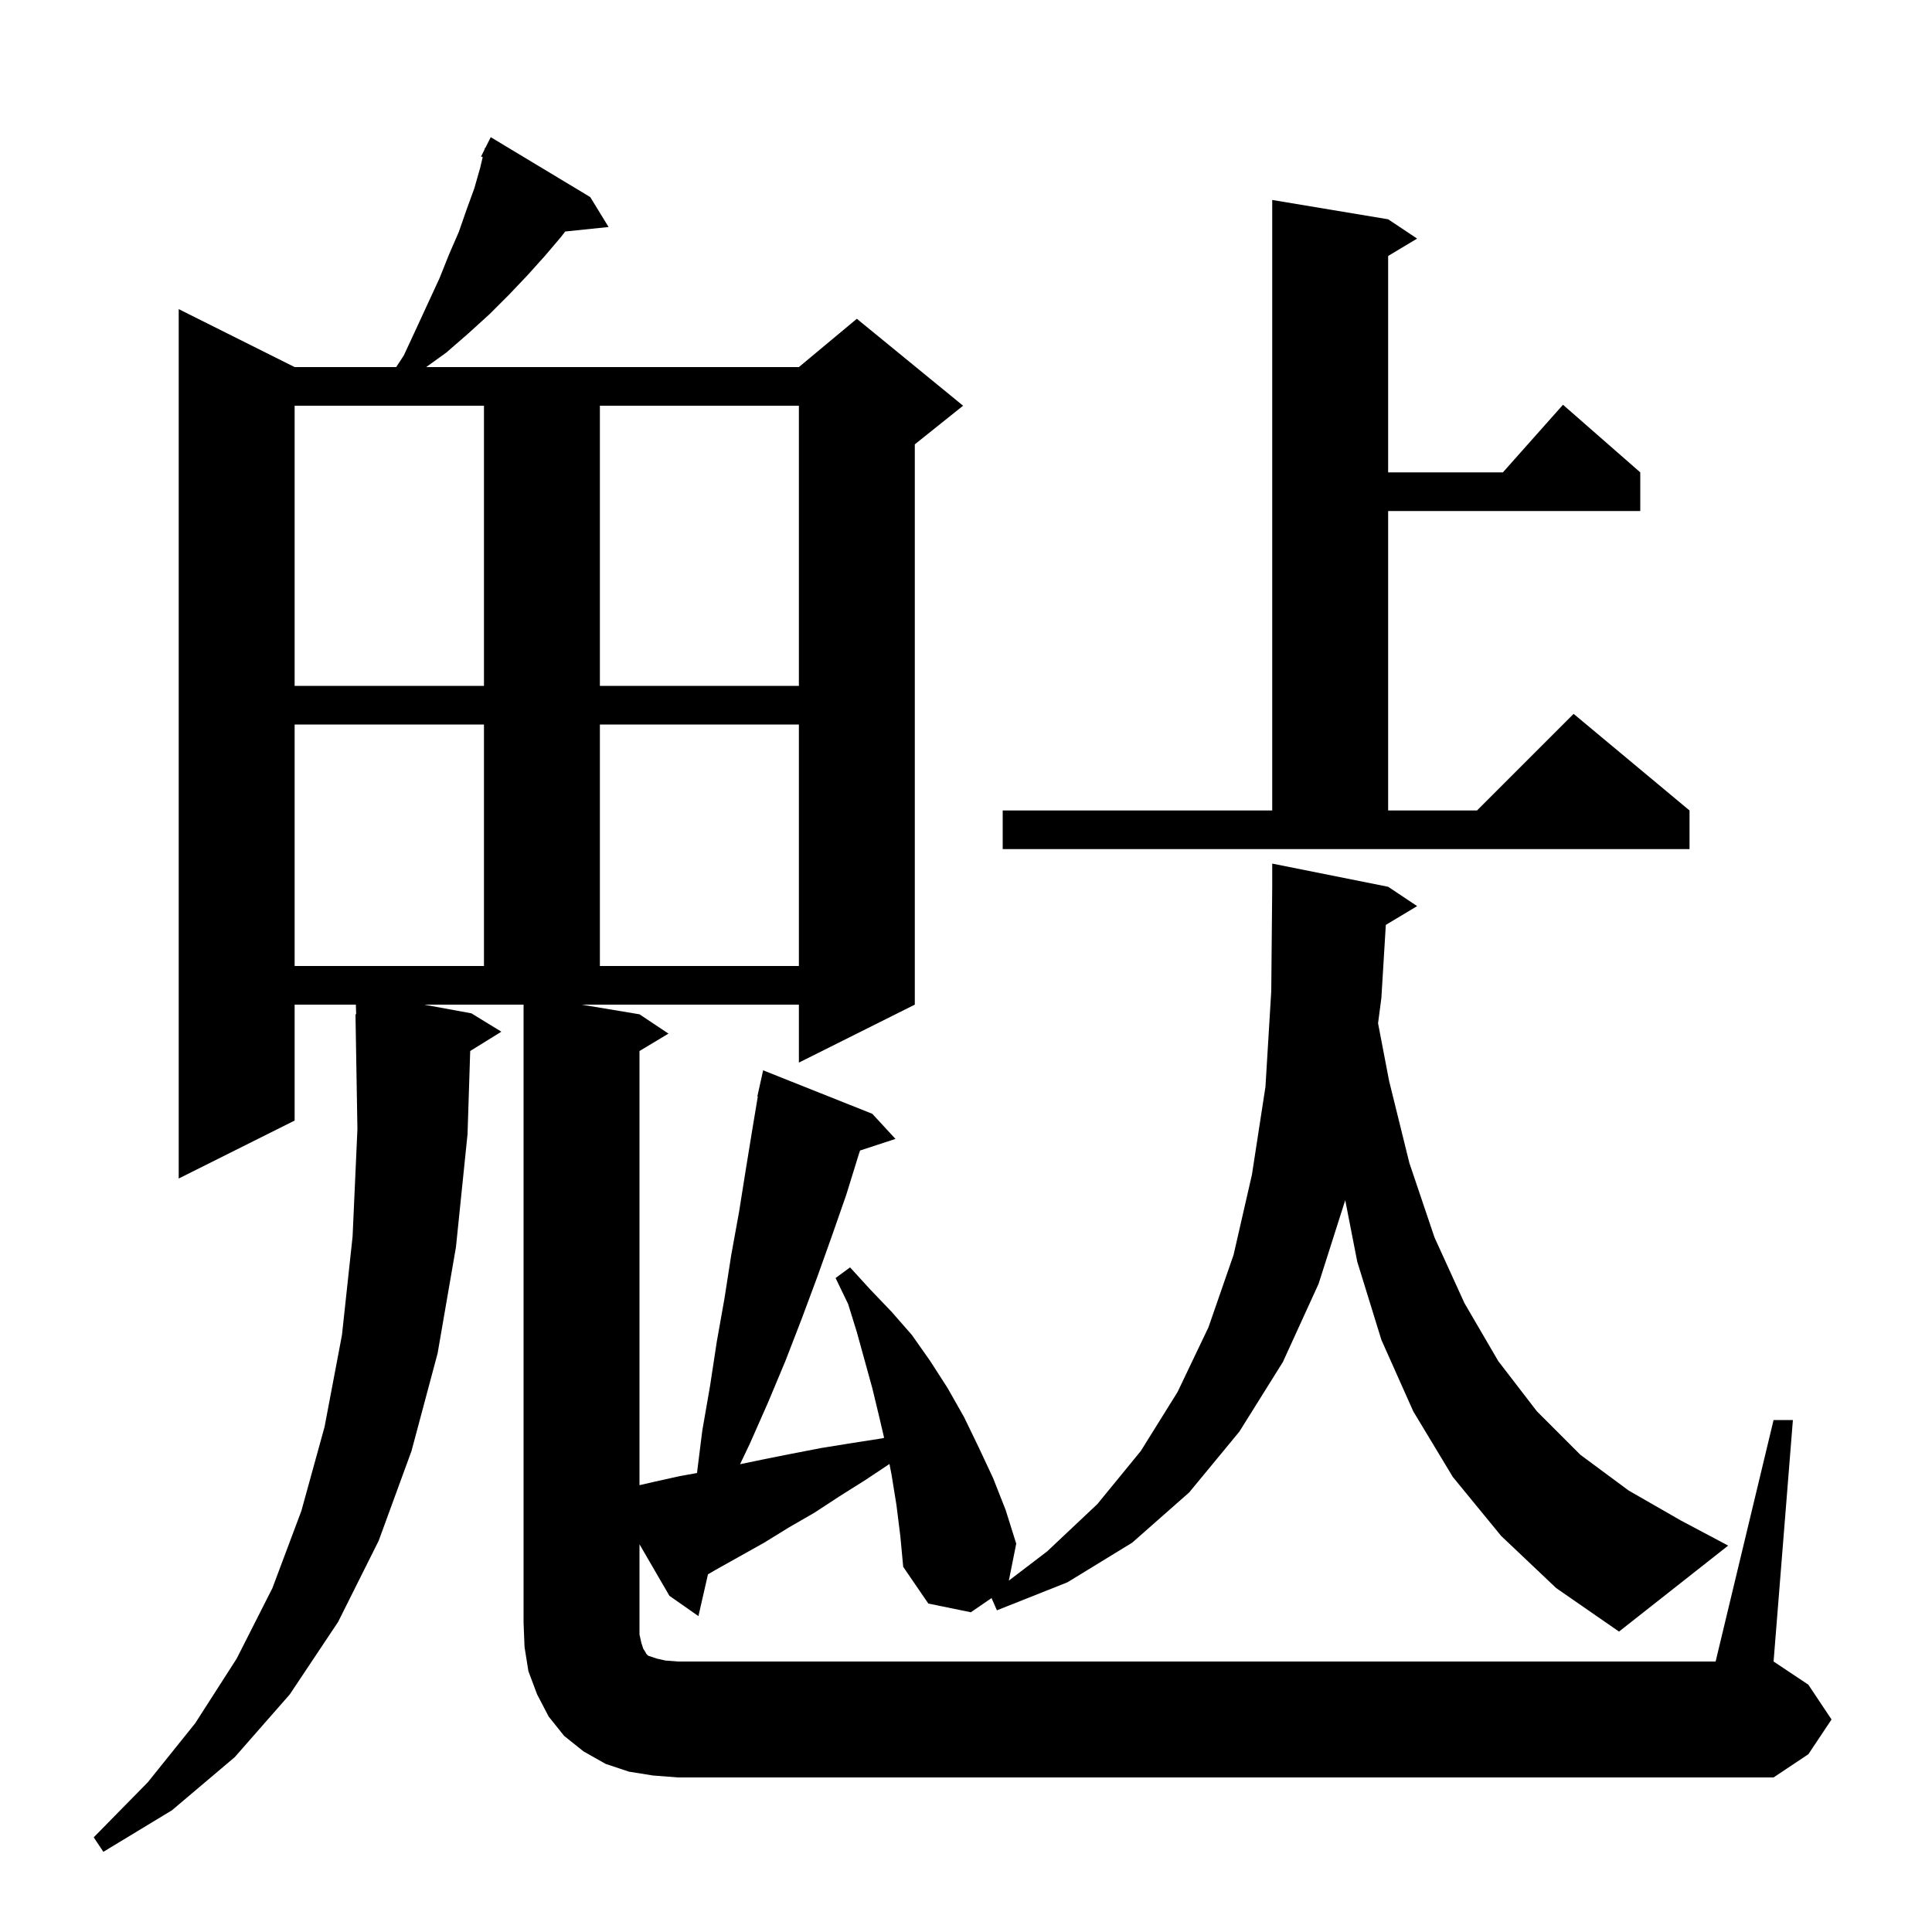 <svg xmlns="http://www.w3.org/2000/svg" xmlns:xlink="http://www.w3.org/1999/xlink" version="1.1" baseProfile="full" viewBox="0 0 200 200" width="200" height="200">
<g fill="black">
<path d="M 183.6 147.0 L 185.6 147.0 L 183.6 172.0 L 187.2 174.4 L 189.6 178.0 L 187.2 181.6 L 183.6 184.0 L 70.2 184.0 L 67.6 183.8 L 65.1 183.4 L 62.7 182.6 L 60.4 181.3 L 58.4 179.7 L 56.8 177.7 L 55.6 175.4 L 54.7 173.0 L 54.3 170.5 L 54.2 168.0 L 54.2 104.0 L 43.891 104.0 L 48.8 104.9 L 51.9 106.8 L 48.675 108.799 L 48.4 117.4 L 47.2 129.1 L 45.3 140.1 L 42.6 150.2 L 39.2 159.5 L 35.0 167.9 L 30.0 175.4 L 24.3 181.9 L 17.8 187.4 L 10.7 191.7 L 9.7 190.2 L 15.3 184.5 L 20.2 178.4 L 24.5 171.7 L 28.2 164.4 L 31.2 156.4 L 33.6 147.7 L 35.4 138.2 L 36.5 128.0 L 37.0 116.9 L 36.8 105.0 L 36.87 104.999 L 36.839 104.0 L 30.5 104.0 L 30.5 116.0 L 18.5 122.0 L 18.5 32.0 L 30.5 38.0 L 41.015 38.0 L 41.8 36.8 L 43.1 34.0 L 45.5 28.8 L 46.5 26.3 L 47.5 24.0 L 48.3 21.7 L 49.1 19.5 L 49.7 17.4 L 49.971 16.263 L 49.8 16.2 L 50.155 15.491 L 50.2 15.3 L 50.241 15.319 L 50.8 14.2 L 61.1 20.4 L 63.0 23.5 L 58.508 23.965 L 58.1 24.5 L 56.4 26.5 L 54.6 28.5 L 52.7 30.5 L 50.7 32.5 L 48.5 34.5 L 46.2 36.5 L 44.117 38.0 L 82.7 38.0 L 88.7 33.0 L 99.7 42.0 L 94.7 46.0 L 94.7 104.0 L 82.7 110.0 L 82.7 104.0 L 60.2 104.0 L 66.2 105.0 L 69.2 107.0 L 66.2 108.8 L 66.2 153.746 L 67.7 153.4 L 70.4 152.8 L 72.152 152.487 L 72.7 148.1 L 73.5 143.5 L 74.2 138.9 L 75.0 134.4 L 75.7 129.9 L 76.5 125.5 L 77.2 121.1 L 77.9 116.8 L 78.449 113.507 L 78.4 113.5 L 79.0 110.8 L 90.3 115.3 L 92.7 117.9 L 89.033 119.1 L 88.9 119.5 L 87.6 123.7 L 86.1 128.0 L 84.6 132.2 L 83.0 136.5 L 81.3 140.9 L 79.5 145.2 L 77.6 149.5 L 76.61 151.574 L 78.9 151.1 L 81.9 150.5 L 85.0 149.9 L 88.1 149.4 L 91.3 148.9 L 91.524 148.844 L 91.0 146.6 L 90.3 143.7 L 88.7 137.9 L 87.8 135.0 L 86.5 132.3 L 88.0 131.2 L 90.1 133.5 L 92.3 135.8 L 94.4 138.2 L 96.3 140.9 L 98.1 143.7 L 99.8 146.7 L 101.3 149.8 L 102.8 153.0 L 104.1 156.3 L 105.2 159.8 L 104.435 163.624 L 108.4 160.6 L 113.6 155.7 L 118.1 150.2 L 121.9 144.1 L 125.1 137.4 L 127.7 129.9 L 129.6 121.6 L 131.0 112.5 L 131.6 102.6 L 131.7 91.8 L 131.7 89.4 L 143.7 91.8 L 146.7 93.8 L 143.46 95.744 L 143.0 103.3 L 142.656 105.927 L 143.8 111.9 L 145.9 120.4 L 148.5 128.1 L 151.6 134.9 L 155.1 140.9 L 159.1 146.1 L 163.6 150.6 L 168.6 154.3 L 174.0 157.4 L 178.9 160.0 L 167.6 168.9 L 161.1 164.4 L 155.4 159.0 L 150.4 152.9 L 146.3 146.1 L 143.0 138.7 L 140.5 130.6 L 139.258 124.245 L 136.5 132.9 L 132.8 141.0 L 128.3 148.2 L 123.1 154.5 L 117.2 159.7 L 110.5 163.8 L 103.2 166.7 L 102.645 165.432 L 100.5 166.9 L 96.1 166.0 L 93.5 162.2 L 93.2 159.0 L 92.8 155.8 L 92.3 152.7 L 92.077 151.549 L 89.6 153.2 L 86.9 154.9 L 84.3 156.6 L 81.7 158.1 L 79.1 159.7 L 74.1 162.5 L 73.289 162.973 L 72.3 167.3 L 69.3 165.2 L 66.2 159.864 L 66.2 169.2 L 66.4 170.1 L 66.6 170.7 L 66.8 171.0 L 66.9 171.2 L 67.1 171.4 L 68.0 171.7 L 68.9 171.9 L 70.2 172.0 L 177.6 172.0 Z M 30.5 75.0 L 30.5 100.0 L 50.1 100.0 L 50.1 75.0 Z M 62.1 75.0 L 62.1 100.0 L 82.7 100.0 L 82.7 75.0 Z M 103.8 83.9 L 131.7 83.9 L 131.7 20.7 L 143.7 22.7 L 146.7 24.7 L 143.7 26.5 L 143.7 48.9 L 155.578 48.9 L 161.8 41.9 L 169.8 48.9 L 169.8 52.9 L 143.7 52.9 L 143.7 83.9 L 152.9 83.9 L 162.9 73.9 L 174.9 83.9 L 174.9 87.9 L 103.8 87.9 Z M 30.5 42.0 L 30.5 71.0 L 50.1 71.0 L 50.1 42.0 Z M 62.1 42.0 L 62.1 71.0 L 82.7 71.0 L 82.7 42.0 Z " />
</g>
</svg>

